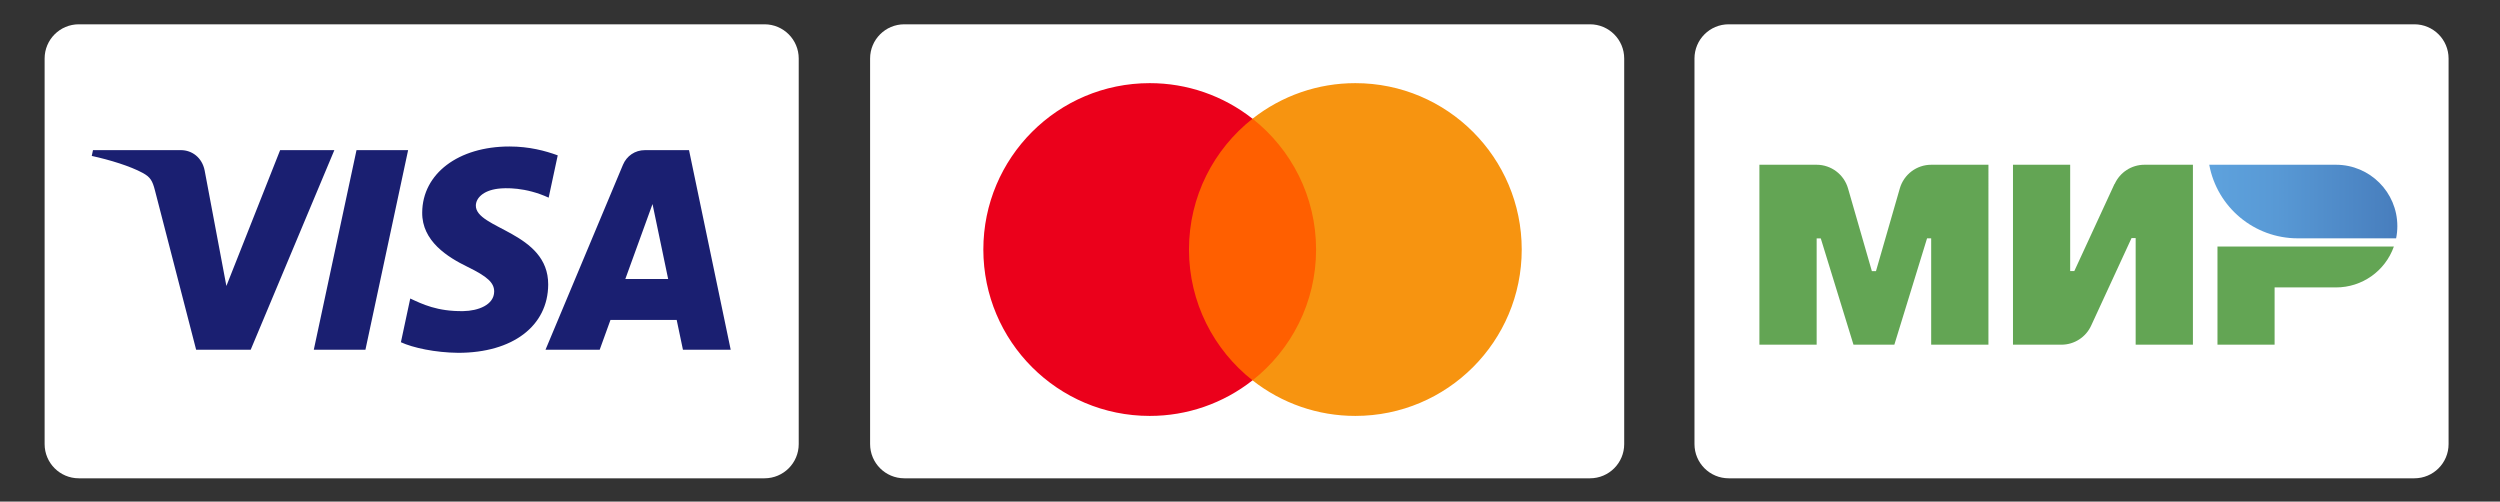 <?xml version="1.0" encoding="utf-8"?>
<!-- Generator: Adobe Illustrator 17.0.0, SVG Export Plug-In . SVG Version: 6.00 Build 0)  -->
<!DOCTYPE svg PUBLIC "-//W3C//DTD SVG 1.1//EN" "http://www.w3.org/Graphics/SVG/1.1/DTD/svg11.dtd">
<svg version="1.1" id="Layer_1" xmlns="http://www.w3.org/2000/svg" xmlns:xlink="http://www.w3.org/1999/xlink" x="0px" y="0px"
	 width="731px" height="146.667px" viewBox="0 0 731 146.667" enable-background="new 0 0 731 146.667" xml:space="preserve">
<rect x="0" y="0" width="731" height="146.667" fill="#333333" stroke="none"/>
<path fill="#FFFFFF" d="M715.965,129.855c0,5.523-4.477,10-10,10h-200.5c-5.523,0-10-4.477-10-10V17.105c0-5.523,4.477-10,10-10
	h200.5c5.523,0,10,4.477,10,10V129.855z"/>
<g>
	<path fill="#63A554" d="M618.305,53.734l-11.782,25.535h-1.204V48.173h-16.724v52.614h14.206c3.747-0.014,7.142-2.218,8.68-5.636
		l11.782-25.535h1.204v31.171h16.742V48.173h-14.206c-3.747,0.014-7.142,2.218-8.68,5.636"/>
	<path fill="#63A554" d="M555.507,55.089l-6.971,24.183h-1.204l-6.971-24.183c-1.18-4.093-4.928-6.913-9.189-6.916h-16.724v52.614
		h16.742V69.708h1.204l9.564,31.078h11.951l9.564-31.099h1.204v31.099h16.742V48.173h-16.724
		C560.435,48.173,556.688,50.993,555.507,55.089"/>
	<path fill="#63A554" d="M648.389,72.092v28.692h16.704V84.042h17.963c7.602,0.006,14.378-4.785,16.91-11.951L648.389,72.092
		L648.389,72.092z"/>
	
		<linearGradient id="SVGID_1_" gradientUnits="userSpaceOnUse" x1="243.994" y1="902.921" x2="261.968" y2="902.921" gradientTransform="matrix(3.06 0 0 3.06 -100.64 -2704.007)">
		<stop  offset="0.01" style="stop-color:#5EA2DD"/>
		<stop  offset="0.36" style="stop-color:#5899D5"/>
		<stop  offset="0.94" style="stop-color:#4980BF"/>
		<stop  offset="1" style="stop-color:#477DBD"/>
	</linearGradient>
	<path fill="url(#SVGID_1_)" d="M683.055,48.173h-37.073c2.308,12.465,13.18,21.509,25.855,21.515h28.788
		c0.238-1.18,0.357-2.384,0.357-3.59C700.971,56.202,692.953,48.185,683.055,48.173"/>
</g>
<path fill="#FFFFFF" d="M474.917,129.855c0,5.523-4.477,10-10,10h-200.5c-5.523,0-10-4.477-10-10V17.105c0-5.523,4.477-10,10-10
	h200.5c5.523,0,10,4.477,10,10V129.855z"/>
<g>
	<path fill="#FF5F00" d="M387.526,111.21h-42.566V34.712h42.567L387.526,111.21z"/>
	<path fill="#EB001B" d="M347.658,72.962c0-15.518,7.266-29.341,18.58-38.249c-8.563-6.752-19.159-10.418-30.063-10.402
		c-26.867,0-48.645,21.782-48.645,48.651s21.778,48.651,48.645,48.651c10.904,0.016,21.501-3.651,30.064-10.402
		C354.925,102.304,347.658,88.481,347.658,72.962"/>
	<path fill="#F79410" d="M444.953,72.962c0,26.869-21.778,48.651-48.645,48.651c-10.906,0.016-21.504-3.651-30.068-10.402
		c11.317-8.909,18.583-22.73,18.583-38.249s-7.266-29.341-18.583-38.249c8.564-6.752,19.162-10.418,30.067-10.402
		C423.173,24.311,444.952,46.093,444.953,72.962"/>
</g>
<path fill="#FFFFFF" d="M233.547,129.855c0,5.523-4.477,10-10,10h-200.5c-5.523,0-10-4.477-10-10V17.105c0-5.523,4.477-10,10-10
	h200.5c5.523,0,10,4.477,10,10V129.855z"/>
<path fill="#1A1F71" d="M123.452,62.122c-0.106,8.404,7.49,13.094,13.212,15.882c5.879,2.861,7.854,4.696,7.832,7.254
	c-0.045,3.916-4.69,5.644-9.038,5.711c-7.585,0.118-11.995-2.048-15.501-3.686l-2.732,12.785c3.517,1.622,10.031,3.035,16.785,3.097
	c15.854,0,26.227-7.826,26.283-19.961c0.062-15.4-21.302-16.253-21.156-23.136c0.05-2.087,2.042-4.314,6.407-4.881
	c2.16-0.286,8.123-0.505,14.884,2.609l2.653-12.37c-3.635-1.324-8.309-2.592-14.126-2.592
	C134.033,42.835,123.537,50.767,123.452,62.122 M188.58,43.9c-2.895,0-5.335,1.689-6.424,4.281l-22.648,54.076h15.843l3.153-8.713
	h19.36l1.829,8.713h13.963L201.471,43.9H188.58z M190.796,59.665l4.572,21.913h-12.522L190.796,59.665z M104.243,43.9
	l-12.488,58.356h15.097L119.334,43.9H104.243z M81.91,43.9L66.196,83.62l-6.356-33.773c-0.746-3.77-3.691-5.947-6.962-5.947H27.189
	l-0.359,1.695c5.274,1.144,11.265,2.99,14.895,4.965c2.221,1.206,2.856,2.261,3.585,5.127l12.039,46.569h15.955L97.764,43.9H81.91z"
	/>
</svg>
